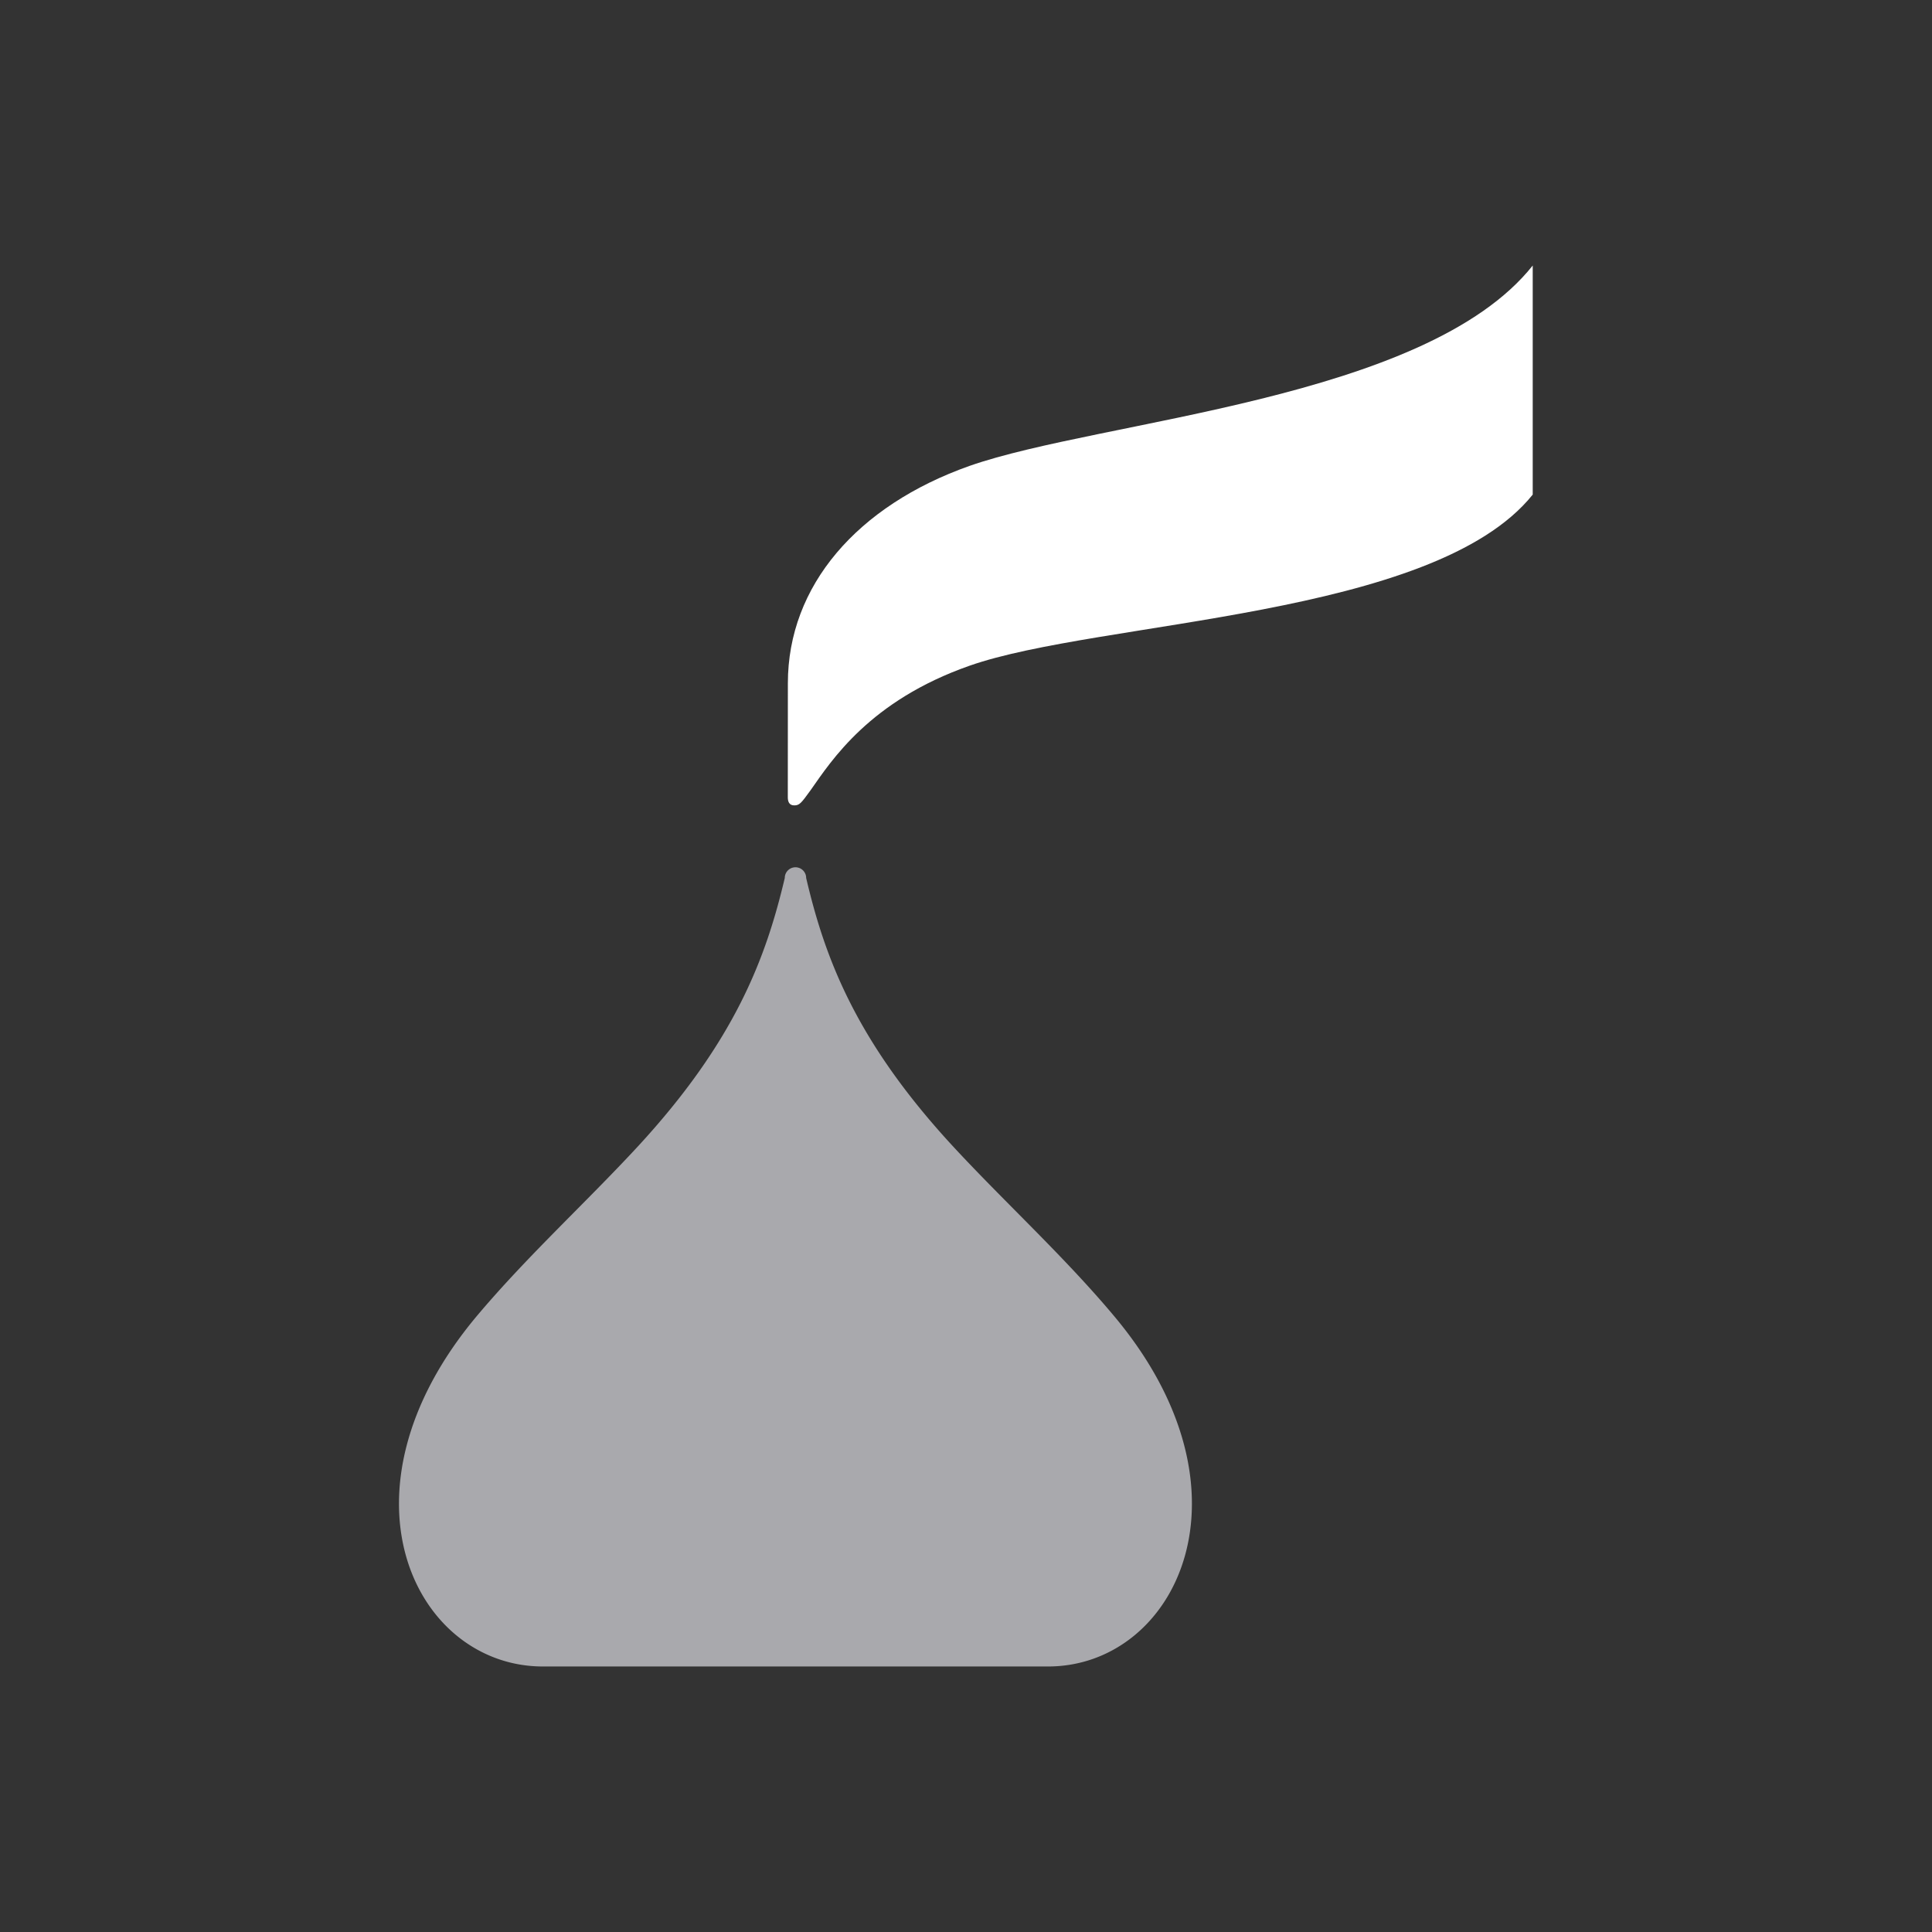 <svg id="Layer_1" data-name="Layer 1" xmlns="http://www.w3.org/2000/svg" viewBox="0 0 300 300"><rect x="0" y="0" width="300" height="300" fill="#333333" stroke="none"/><defs><style>.cls-1{fill:#fff;}.cls-2{fill:#a9a9ad;}</style></defs><path id="path540" class="cls-1" d="M122.34,106.1c0-15.16,10.78-27.58,28.19-33.75C171,65.18,221.35,62.19,238,41.23V76.8C222.62,96,170.66,96.3,150.53,103.38c-15.49,5.44-21.4,14.69-24.66,19.32-1.45,2-1.72,2.36-2.54,2.36s-1-.64-1-1.27Z"/><path id="path544" class="cls-2" d="M84.3,258.77c-19.84,0-33.25-27-10.25-54.43,7.73-9.19,16.77-17.45,24.81-26.12,15.35-16.57,20.09-29.58,23-41.89a1.66,1.66,0,0,1,3.32,0c2.89,12.31,7.63,25.32,23,41.89,8.05,8.67,17.1,16.93,24.8,26.12,23,27.39,9.6,54.43-10.24,54.43Z"/></svg>
